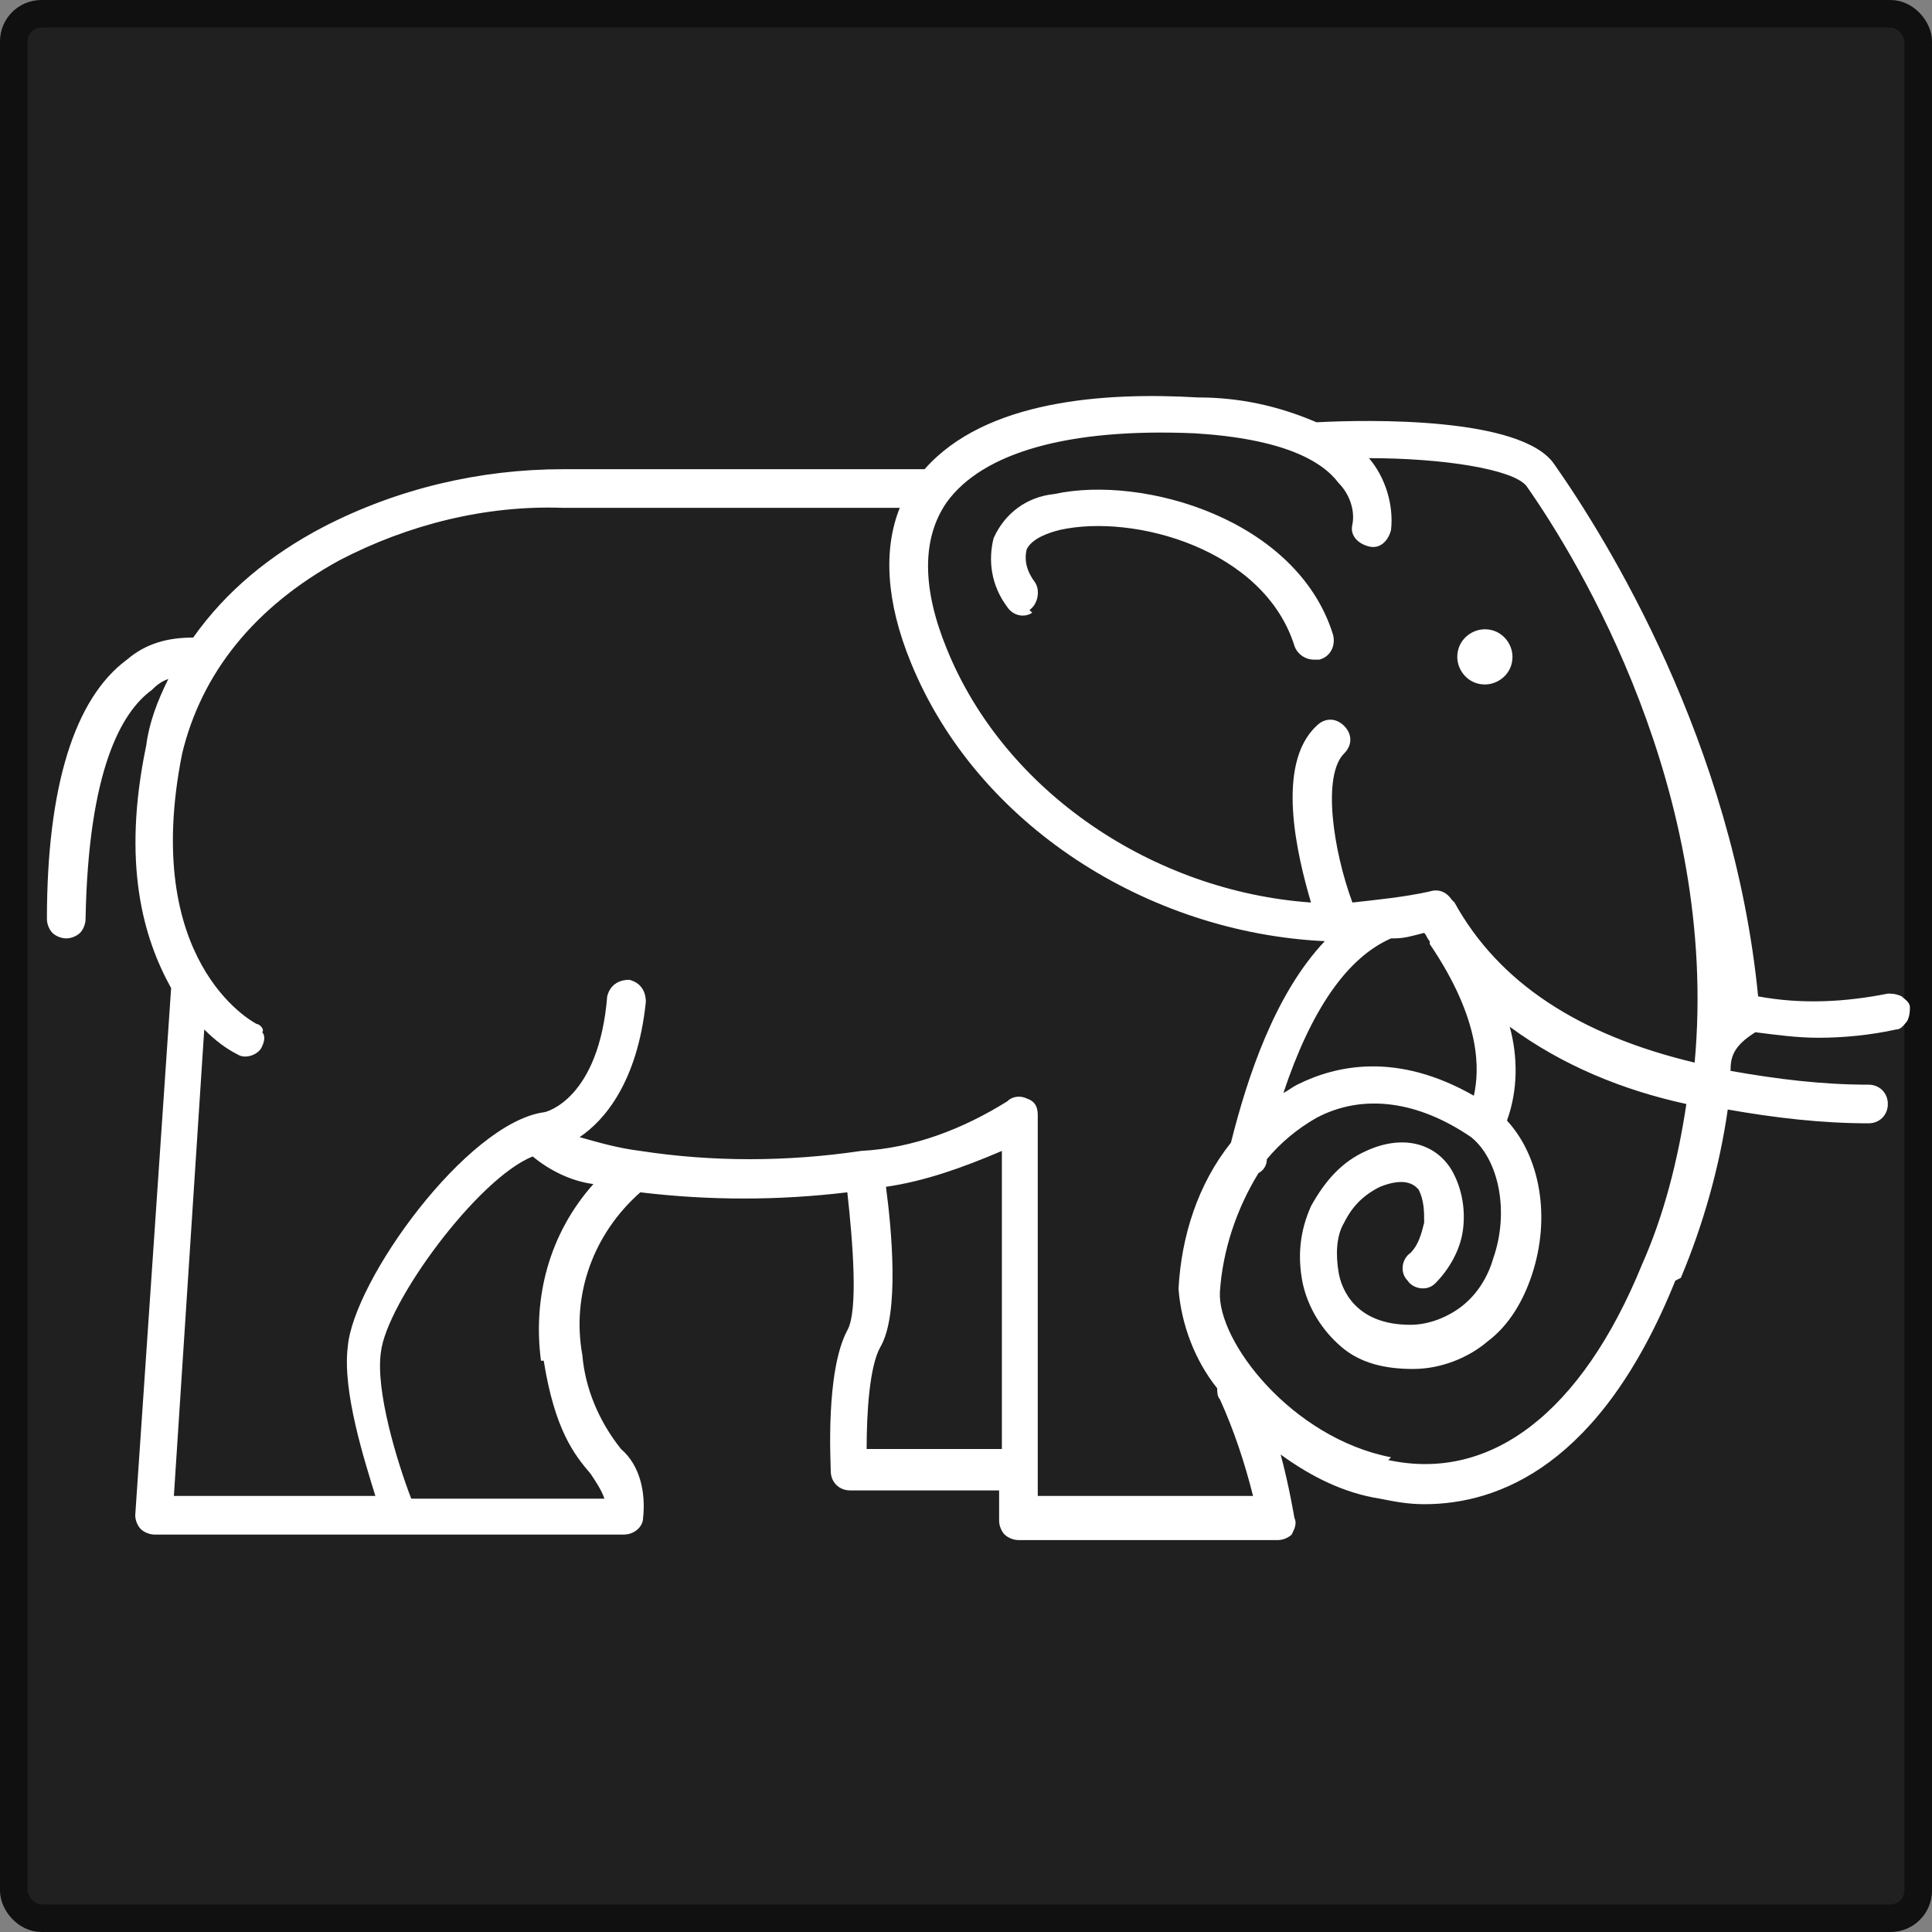 <svg
    xmlns="http://www.w3.org/2000/svg"
    width="70px"
    height="70px"
    viewbox="0 0 70 70"
>
    <rect width="100%" height="100%" fill="#808080" stroke="none"/>
    <rect
        x="0.5"
        y="0.5"
        width="69"
        height="69"
        rx="1"
        ry="1"
        style="fill:#202020;stroke-width:1px;stroke:#101010"
    />
    <g id="elephant">
        <path
            style="fill:#ffffff;stroke:none"
            d="m 54.8,23.8 c 0,0.6 -0.5,1.0 -1.0,1.0 -0.6,0 -1.0,-0.5 -1.0,-1.0 0,-0.6 0.5,-1.0 1.0,-1.0 0.6,0 1.0,0.5 1.0,1.0"
        />
        <path
            style="fill:#ffffff;stroke:none"
            d="m 60.9,46.3 c 0.8,-1.9 1.4,-4.0 1.7,-6.1 1.7,0.3 3.4,0.5 5.1,0.5 0.4,0 0.7,-0.3 0.7,-0.7 0,-0.4 -0.3,-0.7 -0.7,-0.7 -1.7,0 -3.3,-0.2 -5.0,-0.5 0,-0.5 0.1,-0.9 0.9,-1.4 0.8,0.1 1.5,0.2 2.3,0.2 0.9,0 1.9,-0.1 2.8,-0.3 0.2,0 0.3,-0.2 0.4,-0.3 0.1,-0.2 0.1,-0.4 0.1,-0.5 0,-0.2 -0.2,-0.3 -0.3,-0.4 -0.2,-0.1 -0.4,-0.1 -0.5,-0.1 -1.5,0.3 -3.1,0.4 -4.7,0.1 C 62.8,26.9 58.2,19.5 56.3,16.8 55.1,15.1 49.6,15.2 47.7,15.3 46.3,14.7 44.9,14.4 43.4,14.4 40.0,14.2 35.7,14.5 33.5,17.0 H 20.4 c -3.0,0 -6.0,0.7 -8.7,2.1 -1.9,1.0 -3.5,2.3 -4.7,4.0 -0.9,0 -1.7,0.2 -2.4,0.8 -1.9,1.4 -2.9,4.6 -2.9,9.4 0,0.2 0.1,0.4 0.2,0.5 0.1,0.1 0.3,0.2 0.5,0.2 0.2,0 0.4,-0.1 0.5,-0.2 0.1,-0.1 0.2,-0.3 0.2,-0.5 0.1,-5.4 1.3,-7.5 2.4,-8.3 C 5.6,24.9 5.8,24.7 6.1,24.6 5.7,25.4 5.4,26.2 5.3,27.0 4.4,31.3 5.2,34.0 6.2,35.8 L 4.9,54.9 c 0,0.2 0.1,0.4 0.2,0.5 0.1,0.1 0.3,0.2 0.5,0.2 H 22.6 c 0.4,0 0.7,-0.3 0.7,-0.6 0.1,-0.9 -0.1,-1.9 -0.8,-2.5 -0.8,-1.0 -1.3,-2.2 -1.4,-3.4 -0.4,-2.2 0.4,-4.4 2.1,-5.9 2.5,0.3 5.0,0.3 7.5,0 0.2,1.8 0.4,4.3 0,5.0 -0.8,1.5 -0.6,4.8 -0.6,5.1 h 0 c 0,0.4 0.3,0.7 0.7,0.7 h 5.4 v 1.1 c 0,0.2 0.1,0.4 0.2,0.5 0.1,0.1 0.3,0.2 0.5,0.2 h 9.4 c 0.2,0 0.4,-0.1 0.5,-0.2 0.1,-0.2 0.2,-0.4 0.1,-0.6 0,0 -0.2,-1.2 -0.5,-2.3 1.1,0.8 2.3,1.4 3.6,1.6 0.5,0.1 1.0,0.2 1.6,0.2 2.7,0 6.4,-1.4 9.1,-8.1 z M 43.3,15.7 c 3.2,0.2 4.6,1.0 5.2,1.8 0.4,0.4 0.6,1.0 0.5,1.5 -0.1,0.4 0.2,0.7 0.6,0.8 0.4,0.1 0.7,-0.2 0.8,-0.6 0.1,-0.9 -0.2,-1.9 -0.8,-2.6 l 0,0 c 2.7,0 5.2,0.4 5.7,1.0 1.9,2.7 7.0,11.1 6.1,20.9 -4.2,-1.0 -7.1,-2.9 -8.7,-5.8 l -0.1,-0.1 v 0 c -0.2,-0.3 -0.5,-0.4 -0.8,-0.3 -0.9,0.2 -1.9,0.3 -2.8,0.4 -0.7,-1.9 -1.1,-4.6 -0.3,-5.4 v 0 c 0.3,-0.3 0.3,-0.7 0,-1.0 -0.3,-0.3 -0.7,-0.3 -1.0,0 -1.5,1.4 -0.7,4.7 -0.2,6.4 -5.7,-0.4 -11.1,-4.0 -13.2,-9.2 -0.9,-2.2 -0.9,-4.0 0,-5.3 1.3,-1.8 4.4,-2.7 9.0,-2.5 z m 7.2,18.3 c 0.4,0 0.7,-0.1 1.1,-0.2 0.1,0.1 0.1,0.2 0.2,0.3 v 0 c 0,0 0,0.1 0,0.1 1.9,2.8 1.8,4.6 1.6,5.5 -2.8,-1.6 -5.0,-1.1 -6.4,-0.4 -0.2,0.1 -0.3,0.2 -0.5,0.3 1.0,-3.0 2.3,-4.9 3.9,-5.6 z M 19.7,49.3 c 0.4,2.5 1.1,3.4 1.7,4.1 v 0 c 0.2,0.3 0.4,0.6 0.5,0.9 h -7.0 c -0.5,-1.3 -1.3,-3.9 -1.1,-5.3 0.2,-1.8 3.5,-6.3 5.5,-7.1 h 0 c 0.6,0.5 1.4,0.9 2.2,1.0 -1.6,1.8 -2.2,4.1 -1.9,6.4 z m 11.7,3.2 c 0,-1.3 0.1,-3.0 0.5,-3.7 0.7,-1.2 0.4,-4.3 0.2,-5.8 1.4,-0.2 2.8,-0.7 4.2,-1.3 v 10.8 z m 6.2,1.7 0,-13.8 c 0,-0.3 -0.1,-0.5 -0.4,-0.6 -0.2,-0.1 -0.5,-0.1 -0.7,0.1 -1.6,1.0 -3.4,1.7 -5.3,1.8 -2.7,0.4 -5.4,0.4 -8.0,0 -0.8,-0.1 -1.5,-0.3 -2.2,-0.5 0.9,-0.6 2.1,-2.0 2.4,-4.9 0,-0.4 -0.2,-0.7 -0.6,-0.8 -0.4,0 -0.7,0.2 -0.8,0.6 -0.3,3.7 -2.2,4.2 -2.3,4.2 -2.8,0.4 -6.9,6.1 -7.1,8.5 -0.2,1.6 0.6,4.1 1.0,5.4 H 6.3 l 1.1,-16.9 c 0.4,0.4 0.8,0.7 1.2,0.9 0.3,0.2 0.8,0 0.9,-0.3 0.1,-0.2 0.1,-0.4 0,-0.5 C 9.6,37.3 9.4,37.1 9.3,37.1 9.1,37.0 5.1,34.8 6.6,27.3 7.3,24.4 9.2,22.0 12.3,20.3 h 0 c 2.5,-1.3 5.3,-2.0 8.1,-1.9 h 12.2 c -0.6,1.5 -0.5,3.4 0.4,5.6 2.4,5.9 8.6,9.8 15.0,10.1 -1.8,1.9 -2.8,4.9 -3.4,7.3 v 0 c -1.2,1.5 -1.8,3.4 -1.9,5.3 0.1,1.3 0.6,2.6 1.4,3.6 0,0.1 0,0.3 0.1,0.4 0.5,1.1 0.9,2.3 1.2,3.5 z m 12.8,-1.4 c -3.6,-0.7 -6.3,-4.2 -6.2,-6.0 l 0,0 c 0.1,-1.5 0.6,-3.0 1.4,-4.3 0.2,-0.1 0.3,-0.3 0.3,-0.5 0.5,-0.6 1.1,-1.1 1.8,-1.5 1.7,-0.9 3.7,-0.6 5.6,0.7 1.0,0.8 1.4,2.7 0.8,4.4 h 0 c -0.2,0.7 -0.6,1.3 -1.1,1.7 -0.5,0.4 -1.2,0.7 -1.9,0.7 -2.0,0 -2.5,-1.3 -2.6,-1.9 v 0 c -0.1,-0.6 -0.1,-1.3 0.2,-1.8 0.3,-0.6 0.7,-1.0 1.3,-1.3 1.0,-0.4 1.3,0 1.4,0.1 h 0 c 0.2,0.4 0.2,0.8 0.2,1.2 -0.1,0.4 -0.2,0.8 -0.5,1.1 -0.3,0.2 -0.4,0.7 -0.1,1.0 0.2,0.3 0.7,0.4 1.0,0.1 0.5,-0.5 0.9,-1.2 1.0,-1.9 0.1,-0.7 0,-1.5 -0.4,-2.2 -0.6,-1.0 -1.8,-1.3 -3.1,-0.7 v 0 c -0.9,0.4 -1.5,1.1 -2.0,2.0 -0.4,0.9 -0.5,1.8 -0.3,2.8 0.2,0.9 0.7,1.7 1.4,2.3 0.7,0.6 1.6,0.8 2.6,0.8 h 0 c 1.0,0 2.0,-0.4 2.7,-1.0 0.8,-0.6 1.3,-1.5 1.6,-2.4 0.7,-2.1 0.3,-4.3 -0.9,-5.6 0.4,-1.1 0.4,-2.3 0.1,-3.4 1.9,1.4 4.1,2.3 6.4,2.8 -0.3,2.0 -0.8,4.0 -1.6,5.8 -2.2,5.4 -5.5,7.9 -9.2,7.1 z"
        />
        <path
            style="fill:#ffffff;stroke:none"
            d="m 37.3,22.1 c 0.3,-0.2 0.4,-0.7 0.2,-1.0 -0.3,-0.4 -0.4,-0.8 -0.3,-1.2 0.2,-0.4 0.8,-0.6 1.2,-0.7 2.7,-0.6 7.4,0.7 8.5,4.2 v 0 c 0.1,0.3 0.4,0.5 0.7,0.5 0.1,0 0.1,0 0.2,0 0.4,-0.1 0.6,-0.5 0.5,-0.9 C 47.0,18.8 41.4,17.2 38.2,17.9 l 0,0 c -1.0,0.1 -1.8,0.7 -2.2,1.6 -0.2,0.8 -0.1,1.7 0.5,2.5 0.2,0.3 0.6,0.4 0.9,0.2 z"
        />
    </g>
</svg>
